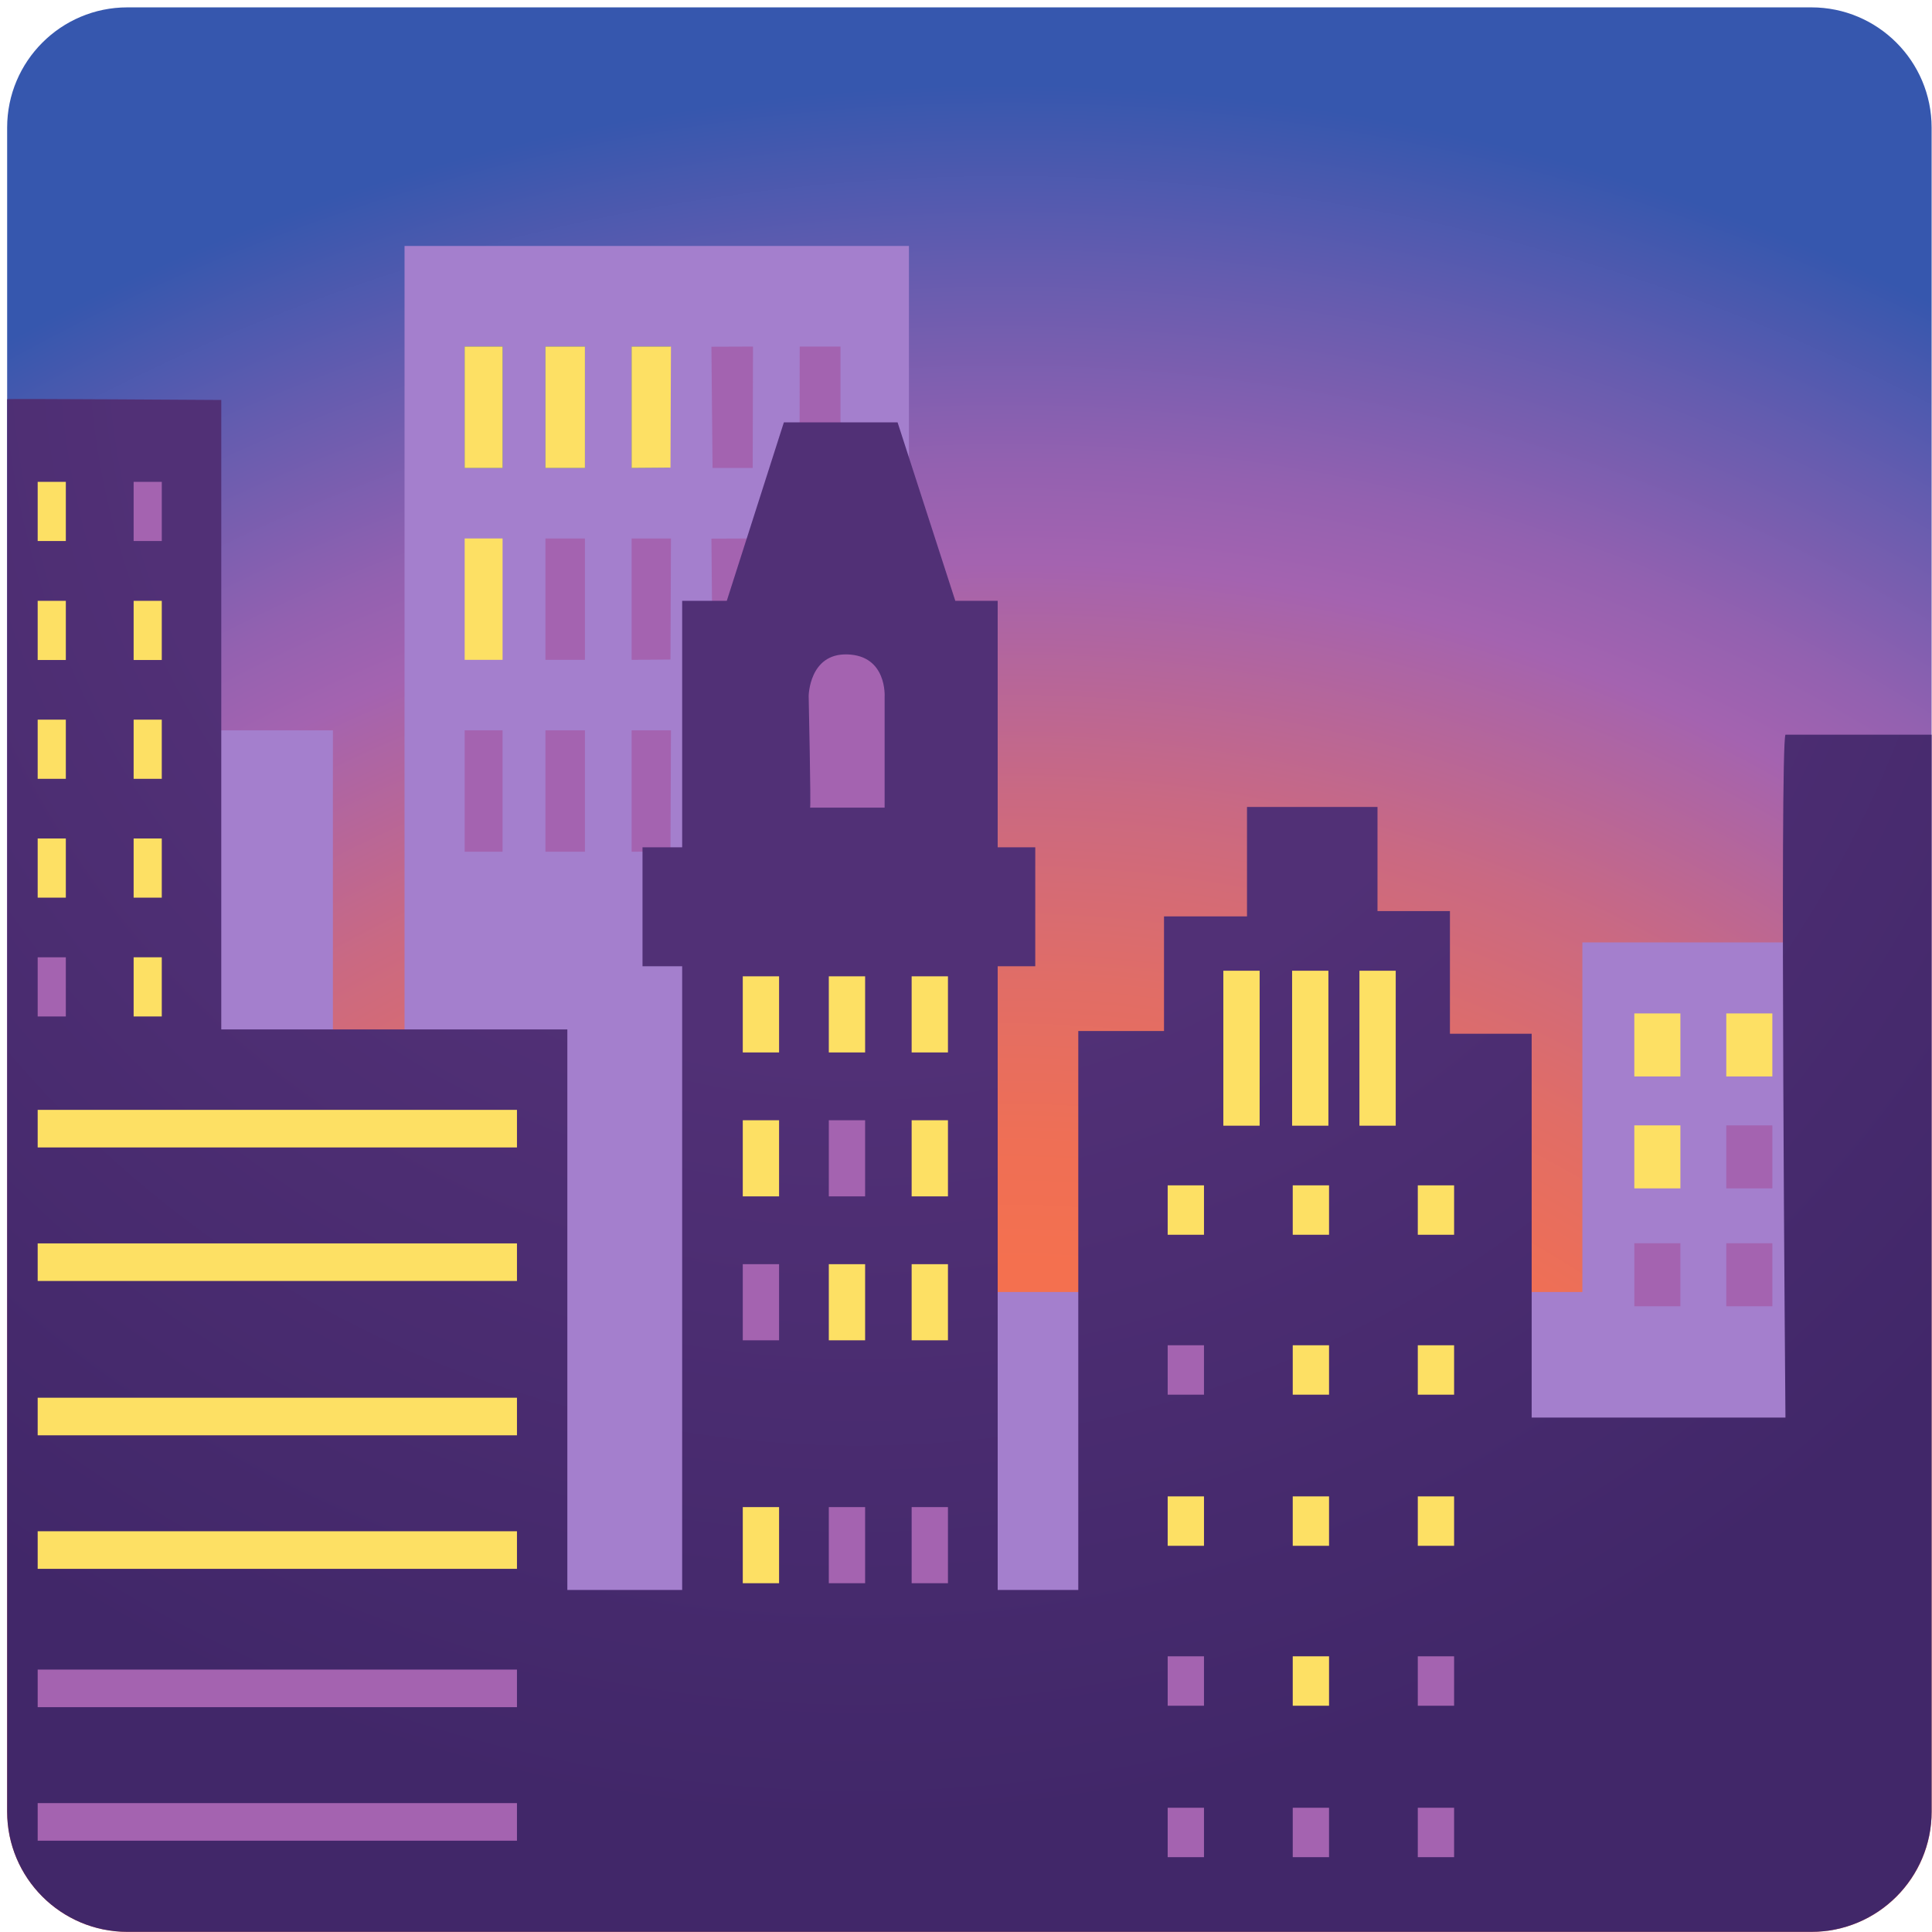<svg width="257" height="257" viewBox="0 0 257 257" fill="none" xmlns="http://www.w3.org/2000/svg">
<path d="M240.952 256.98H16.947C8.119 256.98 0.95 249.811 0.95 240.983V16.977C0.95 8.149 8.119 0.98 16.947 0.98H240.952C249.781 0.98 256.95 8.149 256.95 16.977V240.983C256.971 249.811 249.802 256.98 240.952 256.98Z" fill="url(#paint0_radial_23_273)"/>
<path d="M250.908 125.363H210.49V171.866H120.909V32.719H53.813V171.866H44.283V97.155H19.117V187.885H39.327V242.003H245.952V218.369H250.908V125.363Z" fill="#A47FCD"/>
<path d="M61.812 46.1H66.854V62.246H61.812V46.1ZM72.555 46.1H77.809V62.246H72.555V46.1ZM89.169 46.1H84.021V62.246L89.041 62.204L89.169 46.1Z" fill="#3F737B"/>
<path d="M100.167 46.1L94.636 46.121L94.785 62.246H100.125L100.167 46.1Z" fill="#A363B0"/>
<path d="M61.812 46.1H66.854V62.246H61.812V46.1ZM72.555 46.1H77.809V62.246H72.555V46.1ZM89.254 46.1H84.021V62.246L89.19 62.204L89.254 46.1Z" fill="#FDE064"/>
<path d="M100.167 71.628L94.636 71.649L94.785 87.774H100.125L100.167 71.628Z" fill="#A463B0"/>
<path d="M61.812 71.628H66.854V87.774H61.812V71.628Z" fill="#FDE064"/>
<path d="M72.555 71.628H77.809V87.774H72.555V71.628ZM89.254 71.628H84.021V87.774L89.19 87.732L89.254 71.628ZM61.812 97.156H66.854V113.302H61.812V97.156ZM72.555 97.156H77.809V113.302H72.555V97.156ZM89.254 97.156H84.021V113.302L89.19 113.259L89.254 97.156Z" fill="#A463B0"/>
<path d="M106.379 46.1L106.357 62.246H111.803V46.1H106.379Z" fill="#A363B0"/>
<path d="M217.403 165.379H223.53V173.76H217.403V165.379ZM229.635 165.379H235.762V173.76H229.635V165.379Z" fill="#A463B0"/>
<path d="M217.403 149.7H223.53V158.082H217.403V149.7Z" fill="#FDE064"/>
<path d="M229.635 149.7H235.762V158.082H229.635V149.7Z" fill="#A463B0"/>
<path d="M217.403 134.809H223.53V143.191H217.403V134.809ZM229.635 134.809H235.762V143.191H229.635V134.809Z" fill="#FDE064"/>
<path d="M237.506 97.731C236.74 99.284 237.506 188.567 237.506 188.567H203.746V137.512H192.875V121.195H183.239V107.346H165.88V121.897H154.839V137.15H143.437V211.499H132.715V128.534H137.714V112.707H132.715V79.925H127.078L119.398 56.184H104.273L96.679 79.925H90.743V112.707H85.468V128.534H90.743V211.499H75.469V136.937H29.434V53.206C29.434 53.206 1.035 53.015 0.95 53.1V240.984C0.95 249.812 8.119 256.981 16.947 256.981H240.952C249.781 256.981 256.95 249.812 256.95 240.984V97.731H237.506Z" fill="url(#paint1_radial_23_273)"/>
<path d="M5.012 239.856H68.768V244.855H5.012V239.856ZM5.012 222.093H68.768V227.092H5.012V222.093Z" fill="#A463B0"/>
<path d="M5.012 203.692H68.768V208.691H5.012V203.692ZM5.012 185.929H68.768V190.928H5.012V185.929ZM5.012 165.4H68.768V170.399H5.012V165.4ZM5.012 147.637H68.768V152.636H5.012V147.637Z" fill="#FDE064"/>
<path d="M5.012 127.343H8.757V135.214H5.012V127.343Z" fill="#A463B0"/>
<path d="M17.776 127.342H21.52V135.213H17.776V127.342ZM5.012 111.536H8.757V119.407H5.012V111.536ZM17.776 111.536H21.52V119.407H17.776V111.536ZM5.012 95.73H8.757V103.601H5.012V95.73ZM17.776 95.73H21.52V103.601H17.776V95.73ZM5.012 79.924H8.757V87.795H5.012V79.924ZM17.776 79.924H21.52V87.795H17.776V79.924ZM5.012 64.097H8.757V71.968H5.012V64.097Z" fill="#FDE064"/>
<path d="M17.777 64.097H21.521V71.968H17.777V64.097Z" fill="#A463B0"/>
<path d="M98.806 129.873H103.635V139.999H98.806V129.873ZM110.251 129.873H115.08V139.999H110.251V129.873ZM121.27 129.873H126.099V139.999H121.27V129.873ZM98.806 149.019H103.635V159.145H98.806V149.019ZM98.806 200.478H103.635V210.604H98.806V200.478Z" fill="#FDE064"/>
<path d="M110.251 200.478H115.08V210.604H110.251V200.478ZM121.27 200.478H126.099V210.604H121.27V200.478ZM110.251 149.019H115.08V159.145H110.251V149.019Z" fill="#A463B0"/>
<path d="M121.27 149.019H126.099V159.145H121.27V149.019Z" fill="#FDE064"/>
<path d="M98.806 168.165H103.635V178.291H98.806V168.165Z" fill="#A463B0"/>
<path d="M110.251 168.165H115.08V178.291H110.251V168.165ZM121.27 168.165H126.099V178.291H121.27V168.165Z" fill="#FDE064"/>
<path d="M107.762 107.43H117.675V92.709C117.675 92.709 118.037 87.178 112.676 87.051C107.635 86.923 107.571 92.582 107.571 92.582C107.571 92.582 107.89 107.43 107.762 107.43Z" fill="#A463B0"/>
<path d="M162.731 129.129H167.56V149.743H162.731V129.129ZM180.835 129.129H185.663V149.743H180.835V129.129ZM171.879 129.129H176.708V149.743H171.879V129.129ZM155.328 157.678H160.157V164.251H155.328V157.678ZM171.964 157.678H176.793V164.251H171.964V157.678ZM188.599 157.678H193.428V164.251H188.599V157.678Z" fill="#FDE064"/>
<path d="M155.328 178.951H160.157V185.524H155.328V178.951Z" fill="#A463B0"/>
<path d="M171.964 178.951H176.793V185.524H171.964V178.951ZM188.599 178.951H193.428V185.524H188.599V178.951ZM155.328 199.054H160.157V205.627H155.328V199.054ZM171.964 199.054H176.793V205.627H171.964V199.054ZM188.599 199.054H193.428V205.627H188.599V199.054Z" fill="#FDE064"/>
<path d="M155.328 220.327H160.157V226.901H155.328V220.327Z" fill="#A463B0"/>
<path d="M171.964 220.327H176.793V226.901H171.964V220.327Z" fill="#FDE064"/>
<path d="M188.599 220.327H193.428V226.901H188.599V220.327ZM155.328 240.473H160.157V247.046H155.328V240.473ZM171.964 240.473H176.793V247.046H171.964V240.473ZM188.599 240.473H193.428V247.046H188.599V240.473Z" fill="#A463B0"/>
<defs>
<radialGradient id="paint0_radial_23_273" cx="0" cy="0" r="1" gradientUnits="userSpaceOnUse" gradientTransform="translate(133.756 284.547) scale(286.933 286.933)">
<stop offset="0.408" stop-color="#F4704F"/>
<stop offset="0.463" stop-color="#EF6F55"/>
<stop offset="0.536" stop-color="#E16D66"/>
<stop offset="0.621" stop-color="#CA6982"/>
<stop offset="0.713" stop-color="#A964A9"/>
<stop offset="0.727" stop-color="#A463B0"/>
<stop offset="0.772" stop-color="#9361B0"/>
<stop offset="0.861" stop-color="#655CAF"/>
<stop offset="0.944" stop-color="#3657AE"/>
</radialGradient>
<radialGradient id="paint1_radial_23_273" cx="0" cy="0" r="1" gradientUnits="userSpaceOnUse" gradientTransform="translate(114.099 42.163) scale(213.569 213.569)">
<stop offset="0.46" stop-color="#513076"/>
<stop offset="0.951" stop-color="#412769"/>
</radialGradient>
</defs>
</svg>
